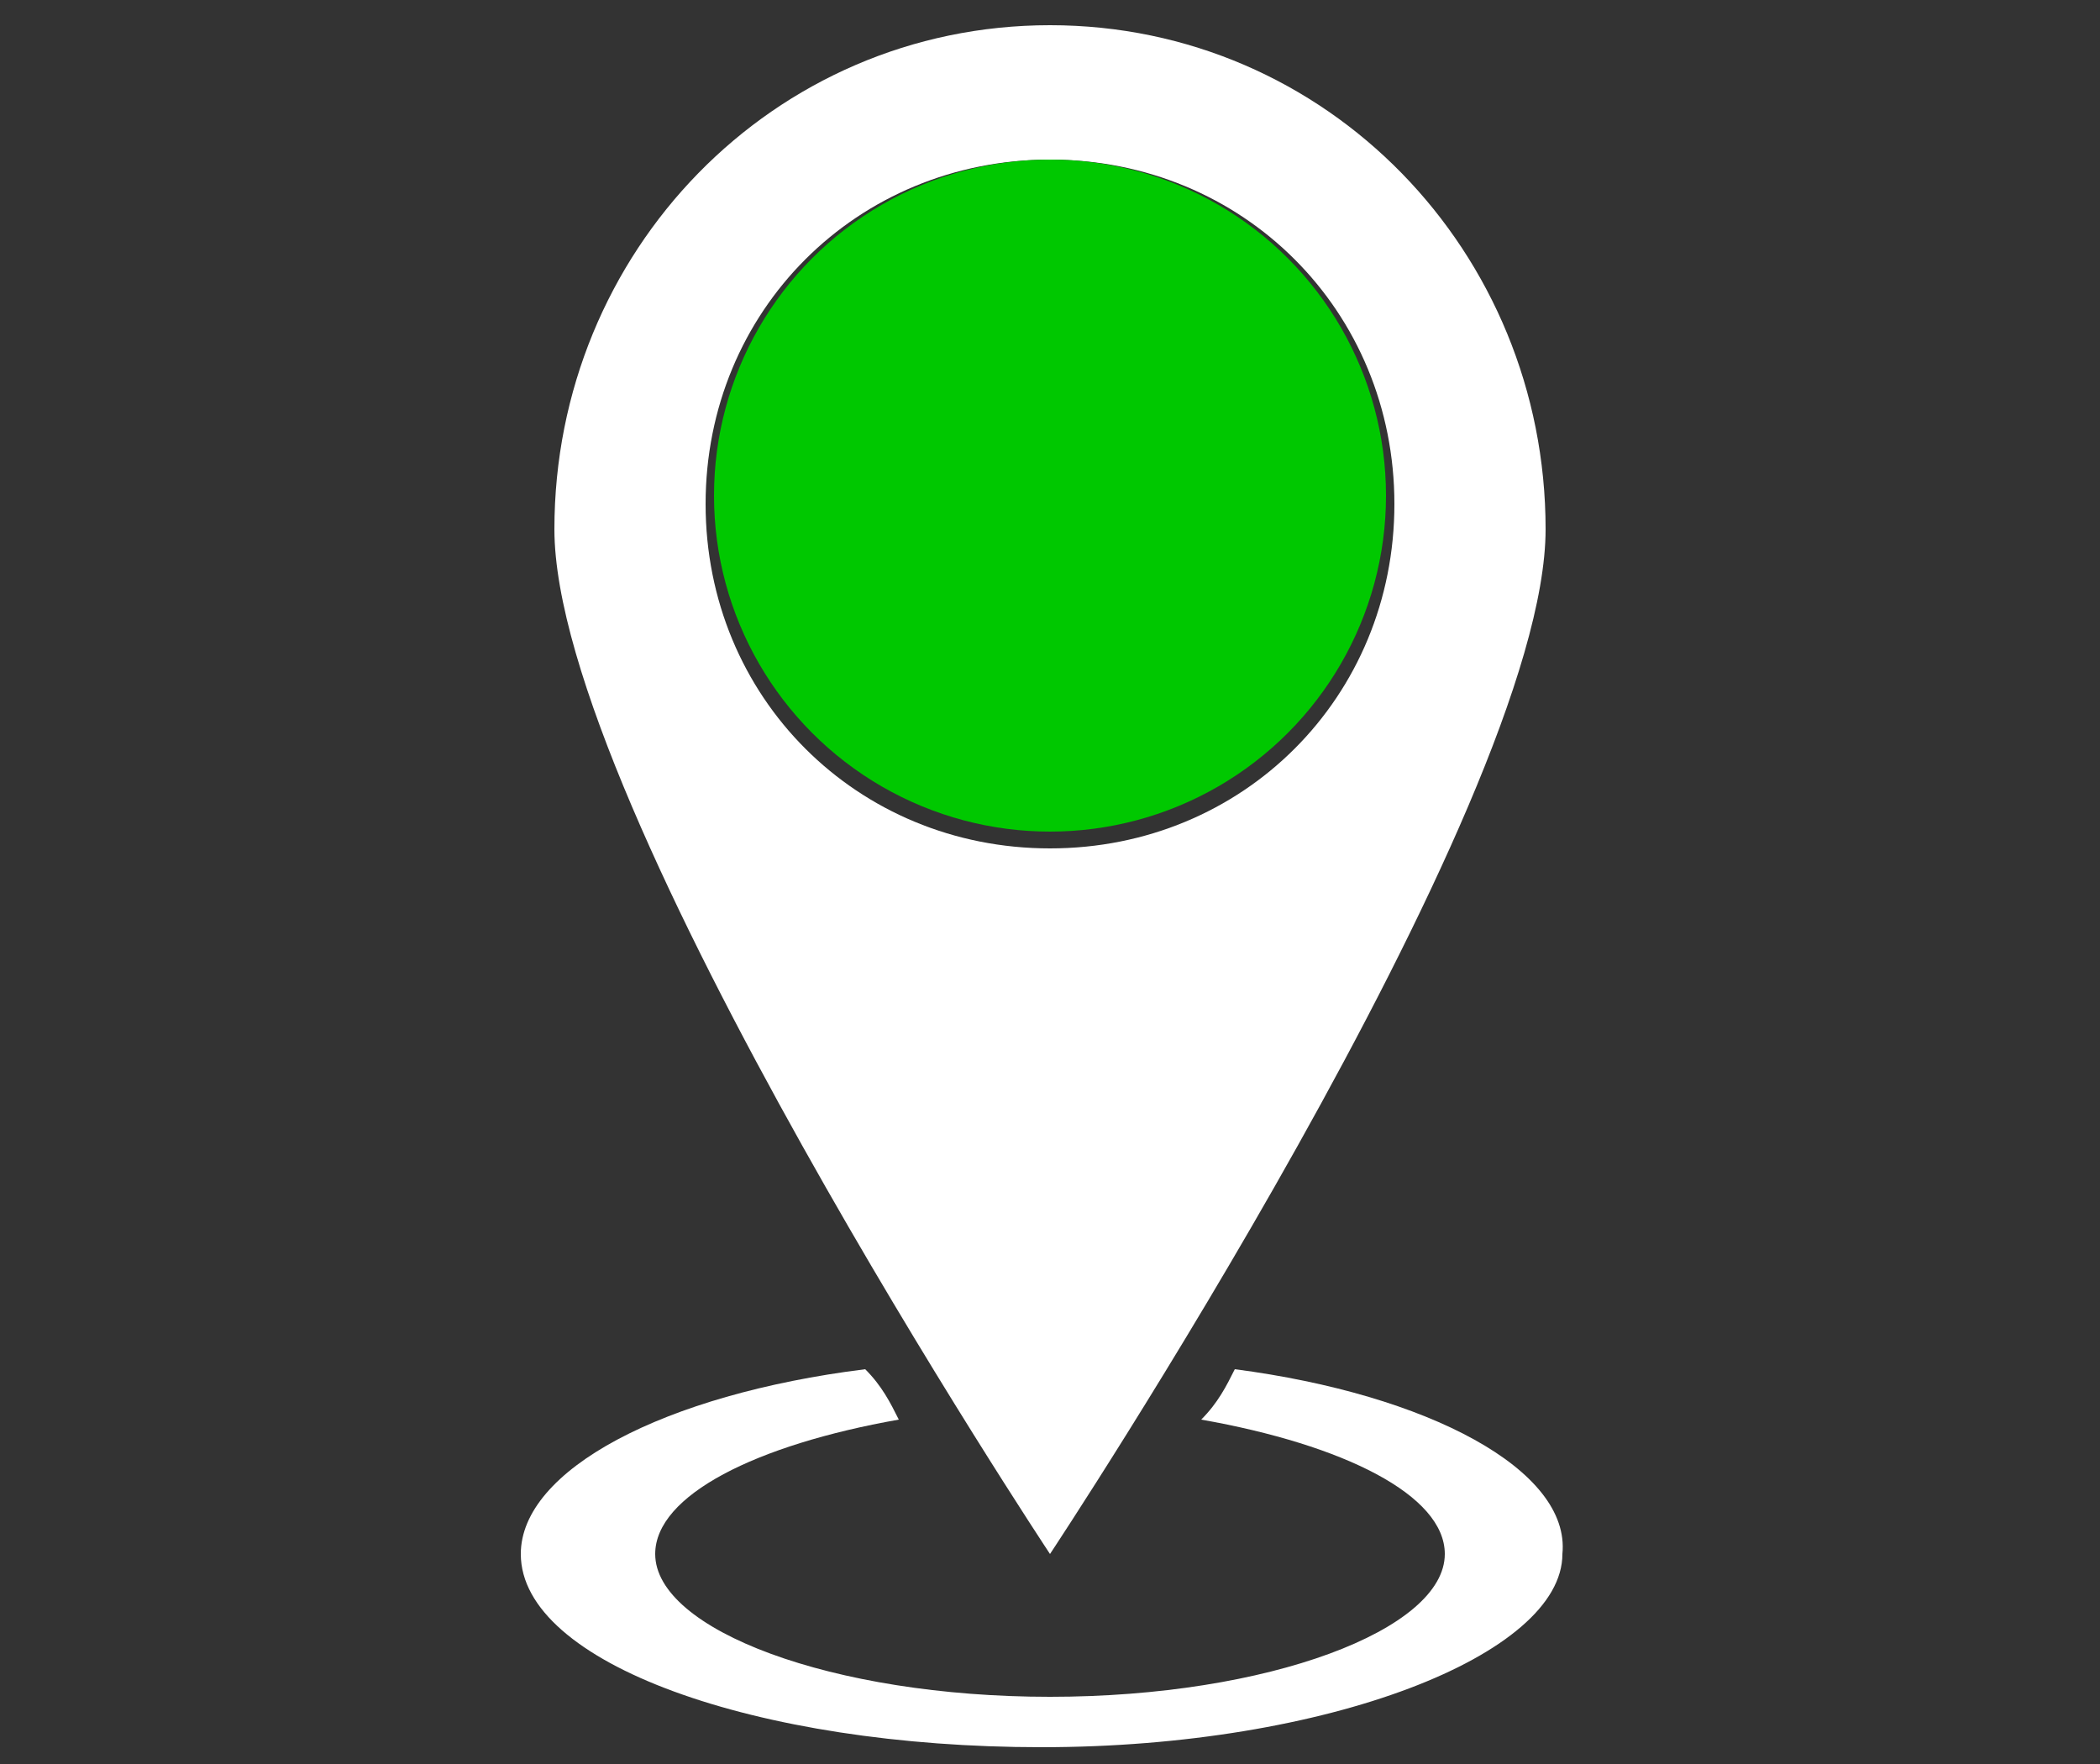 <?xml version="1.0" encoding="UTF-8" standalone="no"?>
<svg
   xmlns:dc="http://purl.org/dc/elements/1.1/"
   xmlns:cc="http://creativecommons.org/ns#"
   xmlns:rdf="http://www.w3.org/1999/02/22-rdf-syntax-ns#"
   xmlns:svg="http://www.w3.org/2000/svg"
   xmlns="http://www.w3.org/2000/svg"
   xmlns:sodipodi="http://sodipodi.sourceforge.net/DTD/sodipodi-0.dtd"
   xmlns:inkscape="http://www.inkscape.org/namespaces/inkscape"
   inkscape:version="1.0 (4035a4fb49, 2020-05-01)"
   sodipodi:docname="axis_homing.svg"
   id="svg26"
   xml:space="preserve"
   style="enable-background:new 0 0 25 21;"
   viewBox="0 0 25 21"
   y="0px"
   x="0px"
   version="1.1"><rect x="0" y="0" width="25" height="21" fill="#333333" stroke="none"/><defs
   id="defs30" /><sodipodi:namedview
   inkscape:current-layer="svg26"
   inkscape:window-maximized="1"
   inkscape:window-y="-9"
   inkscape:window-x="-9"
   inkscape:cy="10.181247"
   inkscape:cx="15.359964"
   inkscape:zoom="27.947554"
   showgrid="false"
   id="namedview28"
   inkscape:window-height="1001"
   inkscape:window-width="1920"
   inkscape:pageshadow="2"
   inkscape:pageopacity="0"
   guidetolerance="10"
   gridtolerance="10"
   objecttolerance="10"
   borderopacity="1"
   bordercolor="#666666"
   pagecolor="#ffffff" />
<style
   id="style2"
   type="text/css">
	.axis_homing_st0{fill:#FFFFFF;}
	.axis_homing_st1{fill:#00C800;}
	.axis_homing_st2{fill:#FFFFFF;}
</style>
<g
   id="Ebene_3">
</g>
<g
   inkscape:version="1.0 (4035a4fb49, 2020-05-01)"
   id="svg8">
	<g
   id="Ebene_6">
		
			<sodipodi:namedview
   showgrid="false"
   pagecolor="#ffffff"
   inkscape:zoom="22.4"
   inkscape:window-y="-9"
   inkscape:window-x="1911"
   inkscape:window-width="1920"
   inkscape:window-maximized="1"
   inkscape:window-height="1001"
   inkscape:pageshadow="2"
   inkscape:pageopacity="0.0"
   inkscape:document-units="mm"
   inkscape:document-rotation="0"
   inkscape:cy="8.5513928"
   inkscape:cx="10.086288"
   inkscape:current-layer="layer1"
   id="base"
   borderopacity="1.0"
   bordercolor="#666666">
			</sodipodi:namedview>
	</g>
	<g
   id="Ebene_5">
		<defs
   id="defs9">
			
				<inkscape:path-effect
   weight="33.333"
   steps="2"
   only_selected="false"
   lpeversion="1"
   is_visible="true"
   id="path-effect90"
   helper_size="0"
   effect="bspline"
   apply_with_weight="true"
   apply_no_weight="true">
				</inkscape:path-effect>
			
				<inkscape:path-effect
   weight="33.333"
   steps="2"
   only_selected="false"
   lpeversion="1"
   is_visible="true"
   id="path-effect86"
   helper_size="0"
   effect="bspline"
   apply_with_weight="true"
   apply_no_weight="true">
				</inkscape:path-effect>
		</defs>
	</g>
	<g
   id="Ebene_x5F_Ping">
	</g>
	<path
   id="path13"
   d="M14.7,16.3c-0.1,0.2-0.2,0.4-0.4,0.6c1.7,0.3,2.9,0.9,2.9,1.6c0,0.9-2.1,1.7-4.7,1.7c-2.6,0-4.7-0.8-4.7-1.7   c0-0.7,1.2-1.3,2.9-1.6c-0.1-0.2-0.2-0.4-0.4-0.6c-2.4,0.3-4.1,1.2-4.1,2.2c0,1.3,2.8,2.3,6.2,2.3c3.4,0,6.2-1.1,6.2-2.3   C18.7,17.5,17,16.6,14.7,16.3z"
   class="axis_homing_st0" />
	<path
   id="path15"
   d="M12.5,0.3C9.2,0.3,6.6,3,6.6,6.3c0,3.3,5.9,12.2,5.9,12.2s5.9-8.9,5.9-12.2C18.4,3,15.8,0.3,12.5,0.3z    M12.5,10.1c-2.3,0-4.1-1.8-4.1-4.1s1.8-4.1,4.1-4.1s4.1,1.8,4.1,4.1S14.8,10.1,12.5,10.1z"
   class="axis_homing_st0" />
	<g
   id="g21">
		<circle
   id="circle17"
   r="1.6"
   cy="5.9"
   cx="12.5"
   class="axis_homing_st1" />
		<path
   id="path19"
   d="M12.5,7.9c-1.1,0-2.1-0.9-2.1-2.1s0.9-2.1,2.1-2.1s2.1,0.9,2.1,2.1S13.6,7.9,12.5,7.9z M12.5,4.7    c-0.7,0-1.2,0.5-1.2,1.2s0.5,1.2,1.2,1.2c0.7,0,1.2-0.5,1.2-1.2S13.2,4.7,12.5,4.7z"
   class="axis_homing_st2" />
	</g>
	<ellipse
   id="ellipse23"
   transform="translate(12.5 5.9)"
   opacity="1"
   fill="#00C800"
   ry="4"
   rx="4"
   cy="0"
   cx="0">
      <animateTransform
   repeatCount="indefinite"
   dur="2s"
   begin="0s"
   to="1 1"
   from="0 0"
   additive="sum"
   type="scale"
   attributeName="transform">
	  </animateTransform>
    </ellipse>
</g>
</svg>
